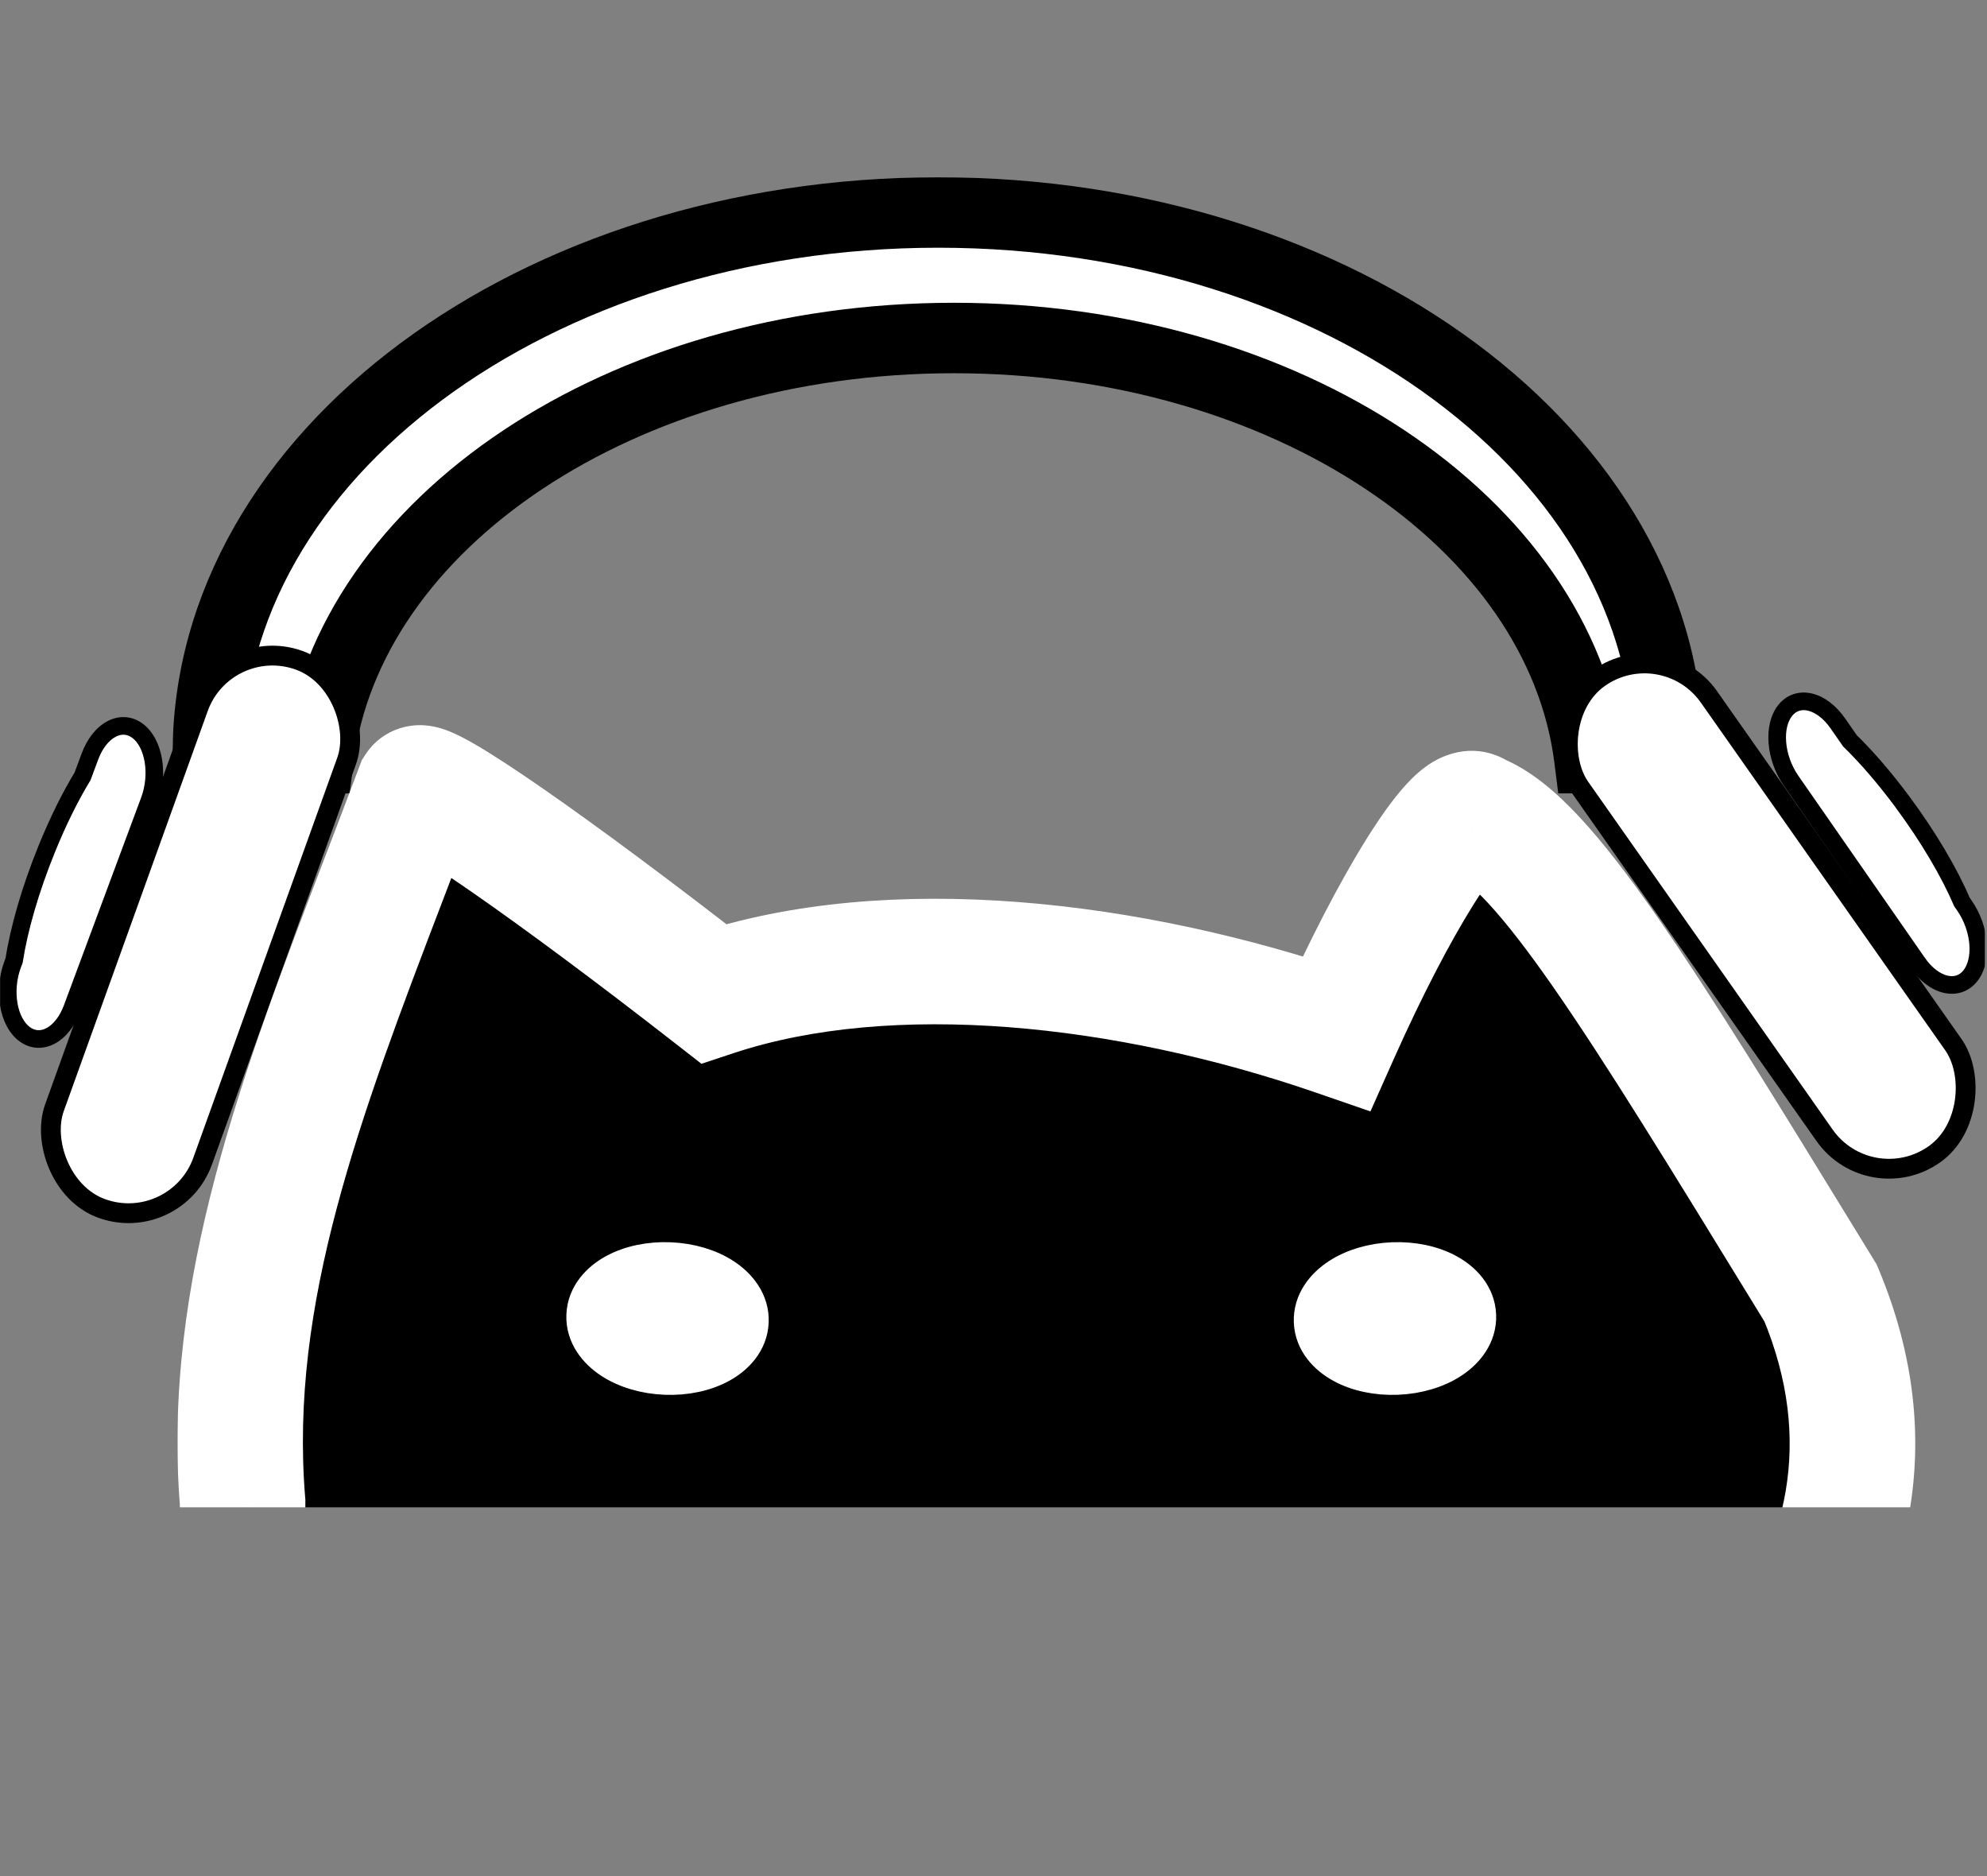 <svg width="1805" height="1704" viewBox="0 0 1805 1704" fill="none" xmlns="http://www.w3.org/2000/svg">
<rect x="0" y="0" width="1805" height="1704" fill="#808080" stroke="none"/>
<mask id="mask0_231_7063" style="mask-type:alpha" maskUnits="userSpaceOnUse" x="0" y="160" width="1803" height="1209">
<rect y="160" width="1803" height="1209" fill="#D9D9D9"/>
</mask>
<g mask="url(#mask0_231_7063)">
<mask id="path-2-outside-1_231_7063" maskUnits="userSpaceOnUse" x="156.75" y="161" width="1391" height="560" fill="black">
<rect fill="white" x="156.75" y="161" width="1391" height="560"/>
<path fill-rule="evenodd" clip-rule="evenodd" d="M1515.74 688.629C1515.75 687.587 1515.75 686.544 1515.75 685.5C1515.75 413.5 1218.69 193 852.25 193C485.809 193 188.75 413.5 188.75 685.5C188.75 686.544 188.754 687.587 188.763 688.629H289.413C316.451 474.616 564.531 307 866.573 307C1168.61 307 1416.7 474.616 1443.73 688.629H1515.74Z"/>
</mask>
<path fill-rule="evenodd" clip-rule="evenodd" d="M1515.74 688.629C1515.75 687.587 1515.75 686.544 1515.75 685.5C1515.75 413.5 1218.69 193 852.25 193C485.809 193 188.75 413.5 188.75 685.5C188.75 686.544 188.754 687.587 188.763 688.629H289.413C316.451 474.616 564.531 307 866.573 307C1168.61 307 1416.7 474.616 1443.73 688.629H1515.74Z" fill="white"/>
<path d="M1515.74 688.629V720.629H1547.47L1547.74 688.898L1515.74 688.629ZM188.763 688.629L156.764 688.899L157.032 720.629H188.763V688.629ZM289.413 688.629V720.629H317.625L321.161 692.64L289.413 688.629ZM1443.73 688.629L1411.99 692.64L1415.52 720.629H1443.73V688.629ZM1483.75 685.5C1483.75 686.454 1483.75 687.408 1483.74 688.361L1547.74 688.898C1547.75 687.766 1547.75 686.633 1547.75 685.5H1483.75ZM852.25 225C1029.29 225 1188.32 278.308 1302.34 362.945C1416.37 447.583 1483.75 561.974 1483.75 685.5H1547.75C1547.75 537.026 1466.6 405.167 1340.49 311.555C1214.37 217.941 1041.65 161 852.25 161V225ZM220.75 685.5C220.75 561.974 288.132 447.583 402.157 362.945C516.18 278.308 675.207 225 852.25 225V161C662.852 161 490.129 217.941 364.012 311.555C237.898 405.167 156.75 537.026 156.75 685.5H220.75ZM220.762 688.36C220.754 687.41 220.75 686.457 220.75 685.5H156.75C156.75 686.631 156.755 687.764 156.764 688.899L220.762 688.36ZM289.413 656.629H188.763V720.629H289.413V656.629ZM321.161 692.64C333.227 597.131 395.038 509.13 492.596 444.199C590.023 379.356 721.263 339 866.573 339V275C709.841 275 566.021 318.452 457.137 390.92C348.385 463.301 272.637 566.114 257.666 684.619L321.161 692.64ZM866.573 339C1011.88 339 1143.12 379.356 1240.55 444.199C1338.11 509.13 1399.92 597.131 1411.99 692.64L1475.48 684.619C1460.51 566.114 1384.76 463.301 1276.01 390.92C1167.13 318.452 1023.31 275 866.573 275V339ZM1515.74 656.629H1443.73V720.629H1515.74V656.629Z" fill="black" mask="url(#path-2-outside-1_231_7063)"/>
<rect x="2.191" y="-12.538" width="143.089" height="529.23" rx="71.544" transform="matrix(-0.818 0.575 0.575 0.818 1520.29 583.462)" fill="white" stroke="black" stroke-width="18"/>
<rect x="204.427" y="575.484" width="143.089" height="529.23" rx="71.544" transform="rotate(19.791 204.427 575.484)" fill="white" stroke="black" stroke-width="18"/>
<mask id="path-6-outside-2_231_7063" maskUnits="userSpaceOnUse" x="-7.178" y="640.096" width="162.558" height="322.004" fill="black">
<rect fill="white" x="-7.178" y="640.096" width="162.558" height="322.004"/>
<path fill-rule="evenodd" clip-rule="evenodd" d="M124.855 663.701C109.927 652.663 90.599 663.149 81.685 687.122L74.97 705.181C64.135 722.95 52.932 745.347 42.591 770.742C27.463 807.889 17.149 844.155 12.852 872.239L11.485 875.916C2.57 899.89 7.446 928.272 22.374 939.311C37.302 950.349 56.63 939.863 65.544 915.89L135.745 727.095C144.659 703.122 139.784 674.74 124.855 663.701Z"/>
</mask>
<path fill-rule="evenodd" clip-rule="evenodd" d="M124.855 663.701C109.927 652.663 90.599 663.149 81.685 687.122L74.97 705.181C64.135 722.95 52.932 745.347 42.591 770.742C27.463 807.889 17.149 844.155 12.852 872.239L11.485 875.916C2.57 899.89 7.446 928.272 22.374 939.311C37.302 950.349 56.63 939.863 65.544 915.89L135.745 727.095C144.659 703.122 139.784 674.74 124.855 663.701Z" fill="white"/>
<path d="M81.685 687.122L74.187 684.334L81.685 687.122ZM74.97 705.181L81.801 709.345L82.201 708.689L82.469 707.969L74.97 705.181ZM42.591 770.742L35.182 767.724L42.591 770.742ZM12.852 872.239L20.35 875.027L20.636 874.259L20.76 873.449L12.852 872.239ZM11.485 875.916L3.986 873.128L3.986 873.128L11.485 875.916ZM22.374 939.311L27.13 932.878L27.13 932.878L22.374 939.311ZM65.544 915.89L58.046 913.102L65.544 915.89ZM135.745 727.095L128.246 724.307L135.745 727.095ZM89.183 689.91C93.164 679.204 99.159 672.391 104.83 669.314C110.157 666.424 115.351 666.623 120.099 670.134L129.612 657.269C119.432 649.741 107.497 649.664 97.2 655.25C87.247 660.65 79.12 671.066 74.187 684.334L89.183 689.91ZM82.469 707.969L89.183 689.91L74.187 684.334L67.472 702.392L82.469 707.969ZM50 773.759C60.21 748.688 71.227 726.686 81.801 709.345L68.14 701.016C57.044 719.213 45.655 742.006 35.182 767.724L50 773.759ZM20.76 873.449C24.941 846.122 35.05 810.469 50 773.759L35.182 767.724C19.876 805.308 9.357 842.189 4.944 871.029L20.76 873.449ZM18.983 878.705L20.35 875.027L5.353 869.451L3.986 873.128L18.983 878.705ZM27.13 932.878C21.893 929.006 17.636 921.374 15.873 911.11C14.137 901.002 15.027 889.344 18.983 878.705L3.986 873.128C-0.972 886.462 -2.101 900.982 0.104 913.819C2.282 926.499 7.926 938.577 17.617 945.743L27.13 932.878ZM58.046 913.102C54.065 923.808 48.07 930.621 42.399 933.698C37.072 936.588 31.878 936.389 27.13 932.878L17.617 945.743C27.797 953.271 39.732 953.348 50.029 947.762C59.983 942.362 68.109 931.946 73.043 918.678L58.046 913.102ZM128.246 724.307L58.046 913.102L73.043 918.678L143.243 729.884L128.246 724.307ZM120.099 670.134C125.336 674.006 129.593 681.638 131.356 691.902C133.093 702.01 132.202 713.668 128.246 724.307L143.243 729.884C148.201 716.549 149.33 702.03 147.125 689.193C144.947 676.513 139.303 664.435 129.612 657.269L120.099 670.134Z" fill="black" mask="url(#path-6-outside-2_231_7063)"/>
<mask id="path-8-outside-3_231_7063" maskUnits="userSpaceOnUse" x="1590.21" y="598.703" width="229.952" height="333.669" fill="black">
<rect fill="white" x="1590.21" y="598.703" width="229.952" height="333.669"/>
<path fill-rule="evenodd" clip-rule="evenodd" d="M1621.84 645.088C1633.55 630.683 1654.88 636.03 1669.48 657.032L1680.48 672.852C1695.39 687.367 1711.82 706.273 1728.15 728.296C1752.04 760.512 1771.06 793.072 1782.21 819.203L1784.45 822.425C1799.04 843.427 1801.38 872.13 1789.67 886.535C1777.96 900.94 1756.63 895.593 1742.03 874.591L1627.07 709.198C1612.47 688.197 1610.13 659.494 1621.84 645.088Z"/>
</mask>
<path fill-rule="evenodd" clip-rule="evenodd" d="M1621.84 645.088C1633.55 630.683 1654.88 636.03 1669.48 657.032L1680.48 672.852C1695.39 687.367 1711.82 706.273 1728.15 728.296C1752.04 760.512 1771.06 793.072 1782.21 819.203L1784.45 822.425C1799.04 843.427 1801.38 872.13 1789.67 886.535C1777.96 900.94 1756.63 895.593 1742.03 874.591L1627.07 709.198C1612.47 688.197 1610.13 659.494 1621.84 645.088Z" fill="white"/>
<path d="M1669.48 657.032L1676.05 652.466L1669.48 657.032ZM1680.48 672.852L1674.9 678.586L1674.35 678.05L1673.91 677.418L1680.48 672.852ZM1728.15 728.296L1734.58 723.531L1728.15 728.296ZM1782.21 819.203L1775.64 823.77L1775.17 823.097L1774.85 822.343L1782.21 819.203ZM1784.45 822.425L1791.01 817.859L1791.01 817.859L1784.45 822.425ZM1789.67 886.535L1783.46 881.488L1783.46 881.488L1789.67 886.535ZM1742.03 874.591L1748.6 870.025L1742.03 874.591ZM1627.07 709.198L1633.64 704.632L1627.07 709.198ZM1662.91 661.598C1656.39 652.219 1648.89 647.111 1642.63 645.542C1636.76 644.068 1631.77 645.553 1628.05 650.135L1615.63 640.041C1623.62 630.218 1635.16 627.174 1646.53 630.023C1657.51 632.777 1667.97 640.843 1676.05 652.466L1662.91 661.598ZM1673.91 677.418L1662.91 661.598L1676.05 652.466L1687.05 668.286L1673.91 677.418ZM1721.73 733.062C1705.6 711.32 1689.45 692.75 1674.9 678.586L1686.06 667.119C1701.33 681.984 1718.03 701.227 1734.58 723.531L1721.73 733.062ZM1774.85 822.343C1764 796.915 1745.34 764.898 1721.73 733.062L1734.58 723.531C1758.75 756.125 1778.12 789.229 1789.56 816.064L1774.85 822.343ZM1777.88 826.991L1775.64 823.77L1788.78 814.637L1791.01 817.859L1777.88 826.991ZM1783.46 881.488C1787.57 876.435 1789.8 867.983 1788.95 857.604C1788.12 847.382 1784.36 836.312 1777.88 826.991L1791.01 817.859C1799.13 829.54 1803.84 843.323 1804.9 856.304C1805.94 869.127 1803.48 882.23 1795.88 891.582L1783.46 881.488ZM1748.6 870.025C1755.12 879.404 1762.62 884.512 1768.88 886.081C1774.76 887.555 1779.74 886.07 1783.46 881.488L1795.88 891.582C1787.89 901.406 1776.35 904.45 1764.99 901.601C1754 898.847 1743.54 890.78 1735.46 879.157L1748.6 870.025ZM1633.64 704.632L1748.6 870.025L1735.46 879.157L1620.5 713.764L1633.64 704.632ZM1628.05 650.135C1623.94 655.189 1621.72 663.64 1622.56 674.02C1623.39 684.242 1627.16 695.312 1633.64 704.632L1620.5 713.764C1612.38 702.083 1607.67 688.301 1606.61 675.319C1605.57 662.496 1608.03 649.393 1615.63 640.041L1628.05 650.135Z" fill="black" mask="url(#path-8-outside-3_231_7063)"/>
<mask id="path-10-outside-4_231_7063" maskUnits="userSpaceOnUse" x="161.168" y="657.658" width="1579" height="1271" fill="black">
<rect fill="white" x="161.168" y="657.658" width="1579" height="1271"/>
<path fill-rule="evenodd" clip-rule="evenodd" d="M662.462 1703.31C553.844 1805.75 431.002 1872.07 383.254 1871.55C290.282 1870.54 217.365 1643.51 220.388 1364.47C204.803 1174.28 273.746 994.1 349.531 796.036L349.533 796.031L349.537 796.022C359.579 769.777 369.741 743.217 379.843 716.28C385.495 707.62 504.351 790.397 648.193 902.511C808.447 849.335 1024.88 873.255 1214.1 938.549C1266 822.016 1321.96 731.37 1339.08 739.508C1339.25 739.513 1339.41 739.56 1339.57 739.652L1341.85 741.033C1341.91 741.07 1341.96 741.112 1342.01 741.159C1403.2 765.507 1489.31 906.008 1644.12 1158.59L1644.12 1158.59C1647.35 1163.86 1650.61 1169.18 1653.89 1174.54C1769.01 1449.6 1509.21 1635.45 1416.28 1682.67C1376.64 1702.8 1377.45 1694.13 1380.94 1656.91L1380.94 1656.9C1381.53 1650.57 1382.2 1643.42 1382.76 1635.43C1260.71 1698.13 1103.23 1735.9 931.311 1735.9C836.075 1735.9 745.268 1724.31 662.462 1703.31Z"/>
</mask>
<path fill-rule="evenodd" clip-rule="evenodd" d="M662.462 1703.31C553.844 1805.75 431.002 1872.07 383.254 1871.55C290.282 1870.54 217.365 1643.51 220.388 1364.47C204.803 1174.28 273.746 994.1 349.531 796.036L349.533 796.031L349.537 796.022C359.579 769.777 369.741 743.217 379.843 716.28C385.495 707.62 504.351 790.397 648.193 902.511C808.447 849.335 1024.88 873.255 1214.1 938.549C1266 822.016 1321.96 731.37 1339.08 739.508C1339.25 739.513 1339.41 739.56 1339.57 739.652L1341.85 741.033C1341.91 741.07 1341.96 741.112 1342.01 741.159C1403.2 765.507 1489.31 906.008 1644.12 1158.59L1644.12 1158.59C1647.35 1163.86 1650.61 1169.18 1653.89 1174.54C1769.01 1449.6 1509.21 1635.45 1416.28 1682.67C1376.64 1702.8 1377.45 1694.13 1380.94 1656.91L1380.94 1656.9C1381.53 1650.57 1382.2 1643.42 1382.76 1635.43C1260.71 1698.13 1103.23 1735.9 931.311 1735.9C836.075 1735.9 745.268 1724.31 662.462 1703.31Z" fill="black"/>
<path d="M383.254 1871.55L383.871 1814.55H383.871L383.254 1871.55ZM662.462 1703.31L676.471 1648.06L646.127 1640.36L623.353 1661.84L662.462 1703.31ZM220.388 1364.47L277.385 1365.08L277.414 1362.44L277.198 1359.81L220.388 1364.47ZM349.531 796.036L296.309 775.629L296.302 775.648L296.295 775.666L349.531 796.036ZM349.533 796.031L296.332 775.569L296.322 775.597L296.311 775.625L349.533 796.031ZM349.537 796.022L402.737 816.483L402.755 816.437L402.773 816.391L349.537 796.022ZM379.843 716.28L332.112 685.122L328.678 690.383L326.472 696.266L379.843 716.28ZM648.193 902.511L613.152 947.468L637.203 966.214L666.144 956.611L648.193 902.511ZM1214.1 938.549L1195.51 992.432L1244.91 1009.48L1266.17 961.738L1214.1 938.549ZM1339.08 739.508L1314.61 790.987L1325.4 796.117L1337.34 796.481L1339.08 739.508ZM1339.57 739.652L1369.11 690.908L1369.11 690.908L1339.57 739.652ZM1341.85 741.033L1312.3 789.777L1312.3 789.777L1341.85 741.033ZM1342.01 741.159L1303.01 782.727L1310.89 790.124L1320.94 794.121L1342.01 741.159ZM1644.12 1158.59L1694.41 1131.77L1693.61 1130.26L1692.72 1128.81L1644.12 1158.59ZM1644.12 1158.59L1593.83 1185.42L1594.63 1186.92L1595.52 1188.38L1644.12 1158.59ZM1653.89 1174.54L1706.47 1152.53L1704.78 1148.49L1702.49 1144.75L1653.89 1174.54ZM1416.28 1682.67L1390.46 1631.85L1416.28 1682.67ZM1380.94 1656.91L1324.2 1651.38L1324.19 1651.49L1324.18 1651.6L1380.94 1656.91ZM1380.94 1656.9L1437.67 1662.44L1437.68 1662.33L1437.69 1662.21L1380.94 1656.9ZM1382.76 1635.43L1439.62 1639.43L1446.71 1538.5L1356.71 1584.73L1382.76 1635.43ZM382.636 1928.55C405.591 1928.8 430.391 1921.57 452.398 1913.02C475.792 1903.92 501.755 1891.03 528.755 1875.27C582.789 1843.75 644.134 1798.95 701.57 1744.78L623.353 1661.84C572.172 1710.11 517.786 1749.69 471.308 1776.81C448.052 1790.37 427.563 1800.36 411.101 1806.76C402.889 1809.95 396.23 1812.03 391.137 1813.26C385.781 1814.55 383.587 1814.55 383.871 1814.55L382.636 1928.55ZM163.392 1363.85C161.832 1507.79 179.749 1640.68 211.553 1739.7C227.359 1788.92 247.594 1832.93 273.002 1865.92C297.909 1898.25 334.432 1928.03 382.636 1928.55L383.871 1814.55C383.866 1814.55 383.844 1814.55 383.782 1814.54C383.717 1814.53 383.555 1814.5 383.279 1814.42C382.737 1814.24 381.576 1813.79 379.794 1812.67C376.051 1810.32 370.343 1805.48 363.315 1796.35C348.998 1777.77 333.759 1747.4 320.092 1704.84C292.951 1620.34 275.921 1500.19 277.385 1365.08L163.392 1363.85ZM296.295 775.666C221.543 971.031 146.745 1163.71 163.579 1369.12L277.198 1359.81C262.861 1184.86 325.95 1017.17 402.767 816.405L296.295 775.666ZM296.311 775.625L296.309 775.629L402.753 816.442L402.755 816.438L296.311 775.625ZM296.336 775.56L296.332 775.569L402.734 816.493L402.737 816.483L296.336 775.56ZM326.472 696.266C316.448 722.997 306.353 749.379 296.301 775.652L402.773 816.391C412.804 790.174 423.034 763.438 433.213 736.293L326.472 696.266ZM683.234 857.554C610.798 801.096 544.246 751.702 494.719 717.294C470.141 700.218 448.82 686.179 432.701 676.753C424.999 672.25 416.497 667.616 408.544 664.386C405.06 662.971 398.058 660.292 389.55 659.187C385.323 658.638 377.206 657.976 367.519 660.279C356.932 662.796 342.268 669.564 332.112 685.122L427.573 747.437C417.77 762.454 403.681 768.859 393.884 771.188C384.988 773.303 377.876 772.629 374.865 772.237C371.371 771.783 368.854 771.071 367.758 770.737C366.525 770.362 365.779 770.061 365.649 770.008C365.446 769.926 366.159 770.212 368.043 771.194C369.824 772.122 372.178 773.423 375.158 775.165C387.409 782.328 405.852 794.366 429.675 810.917C476.949 843.76 541.746 891.812 613.152 947.468L683.234 857.554ZM1232.7 884.667C1037.55 817.329 807.178 789.7 630.241 848.412L666.144 956.611C809.715 908.971 1012.21 929.182 1195.51 992.432L1232.7 884.667ZM1363.55 688.028C1335.27 674.581 1310.43 686.858 1301.98 691.84C1291.69 697.907 1283.48 705.911 1277.74 712.136C1265.69 725.193 1253.26 742.91 1241.29 762.081C1216.86 801.199 1188.69 855.509 1162.03 915.36L1266.17 961.738C1291.42 905.056 1317.18 855.777 1337.98 822.473C1348.62 805.433 1356.64 794.731 1361.52 789.439C1364.24 786.489 1363.62 787.836 1359.87 790.048C1357.96 791.175 1338.62 802.399 1314.61 790.987L1363.55 688.028ZM1369.11 690.908C1360.34 685.589 1350.55 682.831 1340.82 682.534L1337.34 796.481C1327.94 796.194 1318.49 793.53 1310.02 788.397L1369.11 690.908ZM1371.39 692.289L1369.11 690.908L1310.02 788.396L1312.3 789.777L1371.39 692.289ZM1381.01 699.592C1378.06 696.818 1374.83 694.373 1371.39 692.289L1312.3 789.777C1308.98 787.767 1305.87 785.407 1303.01 782.727L1381.01 699.592ZM1692.72 1128.81C1615.7 1003.14 1554.45 903.163 1504.75 831.731C1479.87 795.974 1456.77 765.732 1435.01 742.326C1414.03 719.758 1390.21 698.991 1363.09 688.198L1320.94 794.121C1324.41 795.501 1334.3 801.427 1351.51 819.944C1367.95 837.623 1387.52 862.858 1411.17 896.843C1458.52 964.895 1517.73 1061.46 1595.52 1188.38L1692.72 1128.81ZM1694.42 1131.77L1694.41 1131.77L1593.83 1185.42L1593.83 1185.42L1694.42 1131.77ZM1702.49 1144.75C1699.2 1139.39 1695.95 1134.08 1692.72 1128.81L1595.52 1188.38C1598.75 1193.65 1602.01 1198.96 1605.3 1204.33L1702.49 1144.75ZM1442.09 1733.49C1493.92 1707.15 1590.37 1643.61 1659.43 1547.25C1730.21 1448.5 1773.42 1312.5 1706.47 1152.53L1601.31 1196.54C1649.48 1311.65 1620.35 1406.09 1566.78 1480.84C1511.49 1557.97 1431.56 1610.97 1390.46 1631.85L1442.09 1733.49ZM1324.18 1651.6C1323.43 1659.69 1322.33 1670.65 1322.42 1680C1322.46 1684.89 1322.81 1692.19 1324.75 1700.18C1326.7 1708.2 1331.15 1720.65 1342.19 1731.66C1367.42 1756.82 1398.99 1749.89 1408.09 1747.48C1419.91 1744.36 1431.99 1738.62 1442.09 1733.49L1390.46 1631.85C1380.74 1636.78 1378.06 1637.51 1379 1637.26C1379.62 1637.09 1384.75 1635.71 1392.33 1636.45C1401.24 1637.33 1412.89 1641.16 1422.69 1650.94C1431.56 1659.79 1434.53 1669.19 1435.52 1673.27C1436.51 1677.31 1436.42 1679.78 1436.41 1678.94C1436.39 1676.83 1436.7 1672.74 1437.69 1662.22L1324.18 1651.6ZM1324.21 1651.37L1324.2 1651.38L1437.67 1662.45L1437.67 1662.44L1324.21 1651.37ZM1325.9 1631.44C1325.39 1638.68 1324.78 1645.23 1324.18 1651.59L1437.69 1662.21C1438.28 1655.92 1439.01 1648.15 1439.62 1639.43L1325.9 1631.44ZM931.311 1792.9C1111.16 1792.9 1277.75 1753.46 1408.8 1686.14L1356.71 1584.73C1243.67 1642.8 1095.3 1678.9 931.311 1678.9V1792.9ZM648.452 1758.56C735.982 1780.76 831.501 1792.9 931.311 1792.9V1678.9C840.649 1678.9 754.555 1667.86 676.471 1648.06L648.452 1758.56Z" fill="white" mask="url(#path-10-outside-4_231_7063)"/>
<path d="M604.299 1249.35C622.652 1250.09 640.29 1246.34 654.069 1238.78C667.503 1231.41 680.055 1218.56 680.778 1200.57C681.502 1182.58 670.023 1168.77 657.225 1160.34C644.099 1151.69 626.817 1146.54 608.465 1145.8C590.113 1145.07 572.474 1148.81 558.695 1156.37C545.261 1163.75 532.71 1176.6 531.986 1194.58C531.263 1212.57 542.741 1226.39 555.539 1234.82C568.666 1243.46 585.947 1248.61 604.299 1249.35Z" fill="white" stroke="white" stroke-width="35"/>
<path d="M1269.29 1249.35C1250.94 1250.09 1233.3 1246.34 1219.52 1238.78C1206.09 1231.41 1193.54 1218.56 1192.81 1200.57C1192.09 1182.58 1203.57 1168.77 1216.36 1160.34C1229.49 1151.69 1246.77 1146.54 1265.12 1145.8C1283.48 1145.07 1301.12 1148.81 1314.89 1156.37C1328.33 1163.75 1340.88 1176.6 1341.6 1194.58C1342.33 1212.57 1330.85 1226.39 1318.05 1234.82C1304.92 1243.46 1287.64 1248.61 1269.29 1249.35Z" fill="white" stroke="white" stroke-width="35"/>
</g>
</svg>
